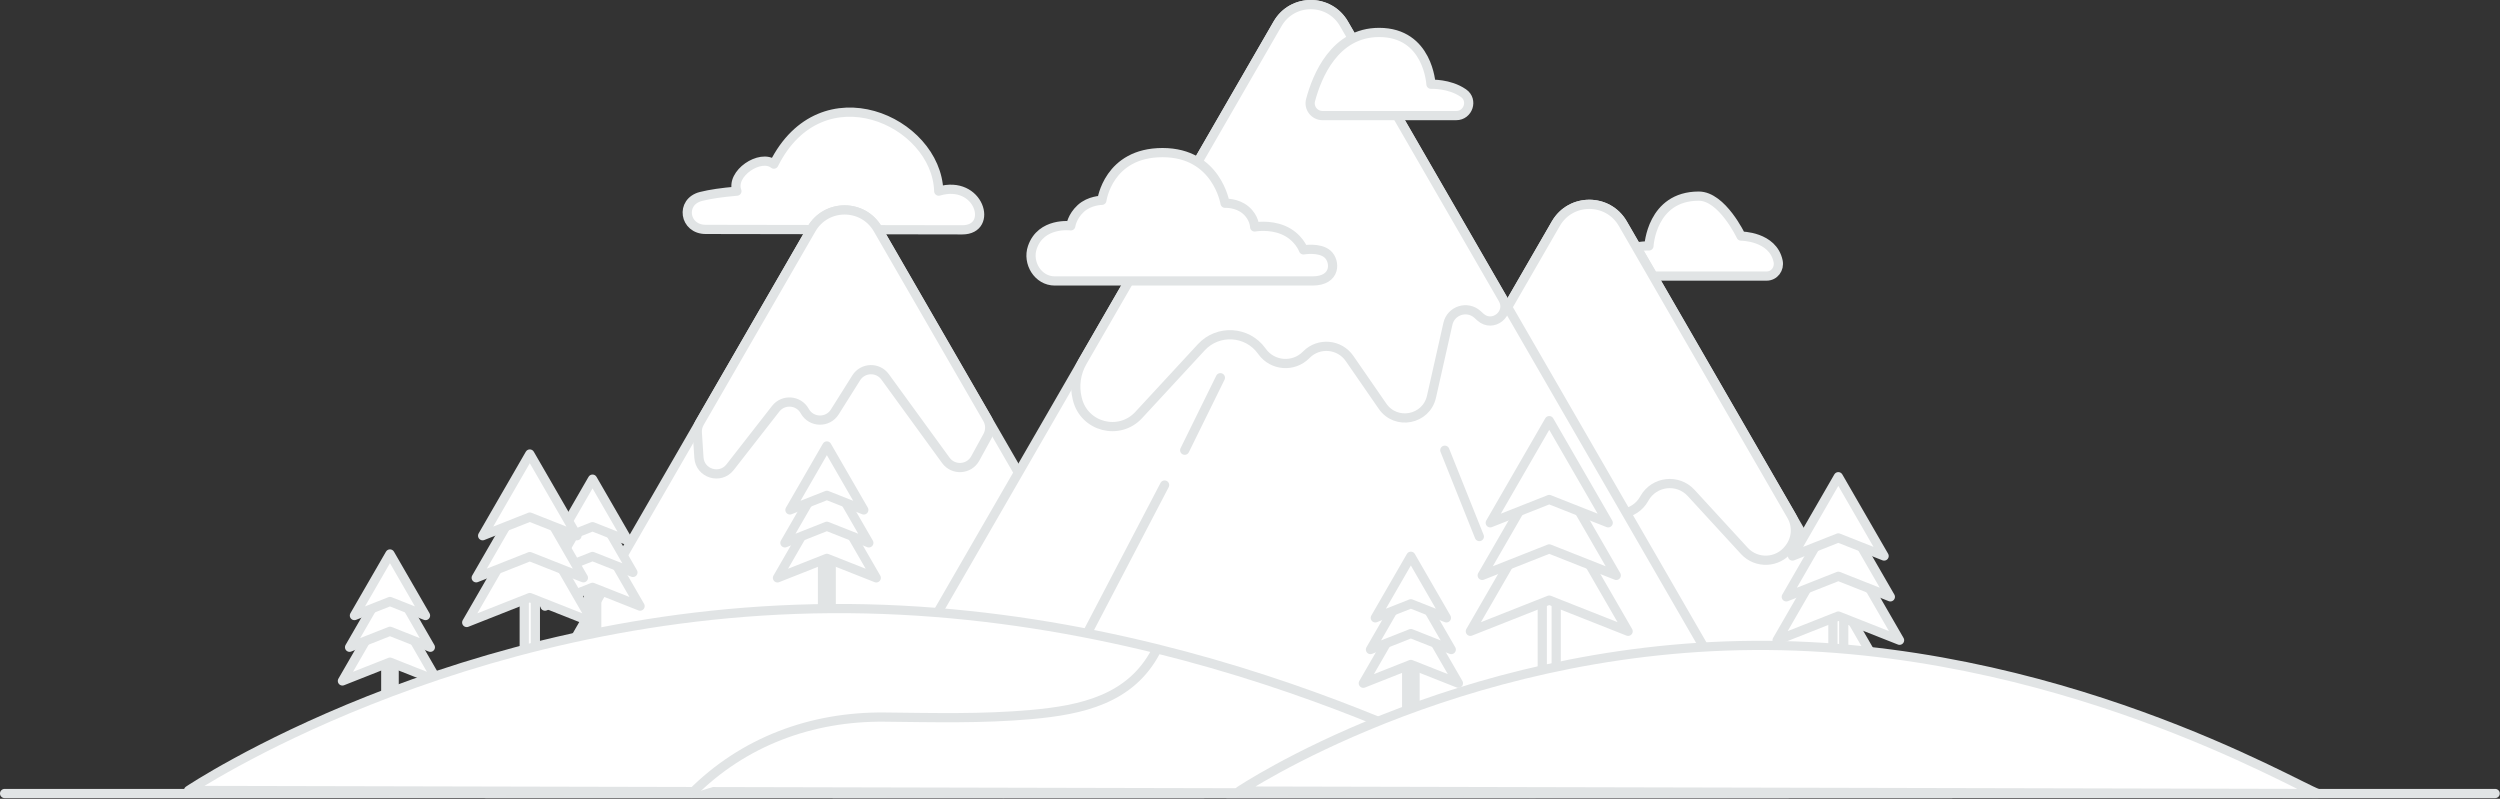 <?xml version="1.0" encoding="UTF-8"?>
<svg width="1086px" height="347px" viewBox="0 0 1086 347" version="1.1" xmlns="http://www.w3.org/2000/svg" xmlns:xlink="http://www.w3.org/1999/xlink">
    <rect x="0" y="0" width="1086" height="347" fill="#333333" stroke="none"/>
    <!-- Generator: Sketch 48.2 (47327) - http://www.bohemiancoding.com/sketch -->
    <title>Style 2</title>
    <desc>Created with Sketch.</desc>
    <defs>
        <polygon id="path-1" points="0 346.7 1085.905 346.7 1085.905 -5.68434189e-14 0 -5.68434189e-14"></polygon>
    </defs>
    <g id="Background-Images" stroke="none" stroke-width="1" fill="none" fill-rule="evenodd" transform="translate(-408, -921)">
        <g id="Style-2" transform="translate(408, 921)">
            <path d="M418.021,99.84 C431.948,99.84 425.431,77.758 407.789,83.033 C406.813,52.371 356.834,29.937 336.169,71.292 C330.326,66.669 317.206,75.401 320.111,83.033 C313.621,83.586 308.514,84.337 304.542,85.331 C295.37,87.627 297.185,99.737 306.64,99.652 L418.021,99.84 Z" id="Fill-1" fill="#FFFFFF"></path>
            <path d="M418.021,99.84 C431.948,99.84 425.431,77.758 407.789,83.033 C406.813,52.371 356.834,29.937 336.169,71.292 C330.326,66.669 317.206,75.401 320.111,83.033 C313.621,83.586 308.514,84.337 304.542,85.331 C295.37,87.627 297.185,99.737 306.64,99.652 L418.021,99.84 Z" id="Stroke-3" stroke="#E1E4E5" stroke-width="4" stroke-linecap="round" stroke-linejoin="round"></path>
            <path d="M767.411,119.925 L705.736,119.925 C700.743,119.925 698.59,113.46 702.677,110.591 C702.734,110.55 702.792,110.51 702.85,110.47 C708.669,106.47 716.305,106.834 716.305,106.834 C716.305,106.834 717.396,85.197 737.942,85.197 C748.1,85.197 756.309,102.561 756.309,102.561 C756.309,102.561 770.128,102.561 772.414,113.471 C773.107,116.776 770.788,119.925 767.411,119.925" id="Fill-5" fill="#FFFFFF"></path>
            <path d="M767.411,119.925 L705.736,119.925 C700.743,119.925 698.59,113.46 702.677,110.591 C702.734,110.55 702.792,110.51 702.85,110.47 C708.669,106.47 716.305,106.834 716.305,106.834 C716.305,106.834 717.396,85.197 737.942,85.197 C748.1,85.197 756.309,102.561 756.309,102.561 C756.309,102.561 770.128,102.561 772.414,113.471 C773.107,116.776 770.788,119.925 767.411,119.925 Z" id="Stroke-7" stroke="#E1E4E5" stroke-width="4" stroke-linecap="round" stroke-linejoin="round"></path>
            <path d="M704.963,97.168 L847.876,344.7 L532.934,344.7 L675.847,97.168 C682.317,85.961 698.493,85.961 704.963,97.168" id="Fill-9" fill="#FFFFFF"></path>
            <path d="M704.963,97.168 L847.876,344.7 L532.934,344.7 L675.847,97.168 C682.317,85.961 698.493,85.961 704.963,97.168 Z" id="Stroke-11" stroke="#E1E4E5" stroke-width="4" stroke-linecap="round" stroke-linejoin="round"></path>
            <path d="M778.233,224.075 L704.963,97.168 C698.493,85.96 682.317,85.96 675.847,97.168 L601.19,226.476 C599.394,229.589 599.008,233.317 600.131,236.731 L600.77,238.672 C603.871,248.101 616.143,250.424 622.476,242.781 L656.952,201.172 C661.736,195.399 670.468,195.043 675.704,200.411 L694.173,219.343 C700.043,225.358 710.043,224.064 714.187,216.751 L714.357,216.451 C718.579,209 728.839,207.828 734.632,214.137 L757.729,239.286 C763.037,245.066 772.278,244.651 777.047,238.418 L777.326,238.054 C780.424,234.006 780.782,228.489 778.233,224.075" id="Fill-13" fill="#FFFFFF"></path>
            <path d="M778.233,224.075 L704.963,97.168 C698.493,85.96 682.317,85.96 675.847,97.168 L601.19,226.476 C599.394,229.589 599.008,233.317 600.131,236.731 L600.77,238.672 C603.871,248.101 616.143,250.424 622.476,242.781 L656.952,201.172 C661.736,195.399 670.468,195.043 675.704,200.411 L694.173,219.343 C700.043,225.358 710.043,224.064 714.187,216.751 L714.357,216.451 C718.579,209 728.839,207.828 734.632,214.137 L757.729,239.286 C763.037,245.066 772.278,244.651 777.047,238.418 L777.326,238.054 C780.424,234.006 780.782,228.489 778.233,224.075 Z" id="Stroke-15" stroke="#E1E4E5" stroke-width="4" stroke-linecap="round" stroke-linejoin="round"></path>
            <g id="Group-20" transform="translate(2, 344.7)">
                <path d="M-0,0 L1081.905,0" id="Fill-17" fill="#FFFFFF"></path>
                <path d="M-0,0 L1081.905,0" id="Stroke-19" stroke="#E1E4E5" stroke-width="4" stroke-linecap="round" stroke-linejoin="round"></path>
            </g>
            <path d="M381.324,99.526 L522.876,344.7 L210.933,344.7 L352.485,99.526 C358.894,88.425 374.915,88.425 381.324,99.526" id="Fill-21" fill="#FFFFFF"></path>
            <path d="M381.324,99.526 L522.876,344.7 L210.933,344.7 L352.485,99.526 C358.894,88.425 374.915,88.425 381.324,99.526 Z" id="Stroke-23" stroke="#E1E4E5" stroke-width="4" stroke-linecap="round" stroke-linejoin="round"></path>
            <path d="M428.916,181.958 L381.324,99.526 C374.915,88.426 358.894,88.426 352.485,99.526 L303.909,183.661 C303.16,184.958 302.812,186.448 302.91,187.942 L303.613,198.773 C304.065,205.727 312.87,208.438 317.155,202.944 L336.953,177.562 C340.269,173.312 346.837,173.783 349.512,178.464 L349.632,178.674 C352.472,183.644 359.585,183.793 362.632,178.947 L371.943,164.133 C374.798,159.592 381.337,159.371 384.492,163.709 L410.87,199.978 C414.14,204.475 420.979,204.037 423.649,199.16 L429,189.39 C430.271,187.068 430.24,184.25 428.916,181.958" id="Fill-25" fill="#FFFFFF"></path>
            <path d="M428.916,181.958 L381.324,99.526 C374.915,88.426 358.894,88.426 352.485,99.526 L303.909,183.661 C303.16,184.958 302.812,186.448 302.91,187.942 L303.613,198.773 C304.065,205.727 312.87,208.438 317.155,202.944 L336.953,177.562 C340.269,173.312 346.837,173.783 349.512,178.464 L349.632,178.674 C352.472,183.644 359.585,183.793 362.632,178.947 L371.943,164.133 C374.798,159.592 381.337,159.371 384.492,163.709 L410.87,199.978 C414.14,204.475 420.979,204.037 423.649,199.16 L429,189.39 C430.271,187.068 430.24,184.25 428.916,181.958 Z" id="Stroke-27" stroke="#E1E4E5" stroke-width="4" stroke-linecap="round" stroke-linejoin="round"></path>
            <path d="M583.824,10.325 L776.876,344.7 L361.933,344.7 L554.985,10.325 C561.394,-0.775 577.415,-0.775 583.824,10.325" id="Fill-29" fill="#FFFFFF"></path>
            <path d="M583.824,10.325 L776.876,344.7 L361.933,344.7 L554.985,10.325 C561.394,-0.775 577.415,-0.775 583.824,10.325 Z" id="Stroke-31" stroke="#E1E4E5" stroke-width="4" stroke-linecap="round" stroke-linejoin="round"></path>
            <path d="M652.852,129.885 L583.824,10.325 C577.415,-0.775 561.394,-0.775 554.985,10.325 L470.19,157.195 C467.427,161.98 466.616,167.645 467.924,173.014 L468.015,173.385 C470.964,185.484 486.198,189.43 494.652,180.285 L521.843,150.863 C529.116,142.995 541.771,143.751 548.055,152.429 L548.266,152.72 C552.798,158.98 561.855,159.7 567.32,154.234 L567.53,154.024 C572.93,148.625 581.904,149.438 586.245,155.72 L600.572,176.458 C606.428,184.935 619.57,182.387 621.835,172.335 L628.971,140.671 C630.283,134.845 637.382,132.59 641.815,136.589 L643.115,137.762 C648.478,142.6 656.463,136.139 652.852,129.885" id="Fill-33" fill="#FFFFFF"></path>
            <path d="M652.852,129.885 L583.824,10.325 C577.415,-0.775 561.394,-0.775 554.985,10.325 L470.19,157.195 C467.427,161.98 466.616,167.645 467.924,173.014 L468.015,173.385 C470.964,185.484 486.198,189.43 494.652,180.285 L521.843,150.863 C529.116,142.995 541.771,143.751 548.055,152.429 L548.266,152.72 C552.798,158.98 561.855,159.7 567.32,154.234 L567.53,154.024 C572.93,148.625 581.904,149.438 586.245,155.72 L600.572,176.458 C606.428,184.935 619.57,182.387 621.835,172.335 L628.971,140.671 C630.283,134.845 637.382,132.59 641.815,136.589 L643.115,137.762 C648.478,142.6 656.463,136.139 652.852,129.885 Z" id="Stroke-35" stroke="#E1E4E5" stroke-width="4" stroke-linecap="round" stroke-linejoin="round"></path>
            <g id="Group-40" transform="translate(435, 210.7)">
                <path d="M70.905,0 L0.905,134" id="Fill-37" fill="#FFFFFF"></path>
                <path d="M70.905,0 L0.905,134" id="Stroke-39" stroke="#E1E4E5" stroke-width="4" stroke-linecap="round" stroke-linejoin="round"></path>
            </g>
            <g id="Group-44" transform="translate(514, 163.7)">
                <path d="M0.632,31.879 L16.132,0.38" id="Fill-41" fill="#FFFFFF"></path>
                <path d="M0.632,31.879 L16.132,0.38" id="Stroke-43" stroke="#E1E4E5" stroke-width="4" stroke-linecap="round" stroke-linejoin="round"></path>
            </g>
            <path d="M574.509,50.212 L632.6,50.212 C637.793,50.212 640.032,43.488 635.781,40.504 C635.722,40.462 635.662,40.42 635.601,40.379 C629.551,36.219 621.608,36.597 621.608,36.597 C621.608,36.597 620.474,14.095 599.106,14.095 C579.788,14.095 572.084,33.055 569.306,43.5 C568.403,46.894 570.997,50.212 574.509,50.212" id="Fill-45" fill="#FFFFFF"></path>
            <path d="M574.509,50.212 L632.6,50.212 C637.793,50.212 640.032,43.488 635.781,40.504 C635.722,40.462 635.662,40.42 635.601,40.379 C629.551,36.219 621.608,36.597 621.608,36.597 C621.608,36.597 620.474,14.095 599.106,14.095 C579.788,14.095 572.084,33.055 569.306,43.5 C568.403,46.894 570.997,50.212 574.509,50.212 Z" id="Stroke-47" stroke="#E1E4E5" stroke-width="4" stroke-linecap="round" stroke-linejoin="round"></path>
            <path d="M458.203,122.049 L570.102,122.049 C580.606,122.049 580.124,113.401 576.693,110.387 C573.177,107.299 566.228,108.551 566.228,108.551 C566.228,108.551 564.159,102.734 557.35,99.902 C551.327,97.397 545.017,98.589 545.017,98.589 C545.017,98.589 545.017,94.597 541.161,91.29 C537.305,87.984 532.163,88.305 532.163,88.305 C532.163,88.305 528.628,66.291 505.007,66.291 C481.386,66.291 478.655,87.02 478.655,87.02 C478.655,87.02 473.352,87.02 469.495,90.554 C465.639,94.09 465.157,98.107 465.157,98.107 C465.157,98.107 452.26,96.369 448.446,107.494 C446.173,114.125 450.843,122.049 458.203,122.049" id="Fill-49" fill="#FFFFFF"></path>
            <path d="M458.203,122.049 L570.102,122.049 C580.606,122.049 580.124,113.401 576.693,110.387 C573.177,107.299 566.228,108.551 566.228,108.551 C566.228,108.551 564.159,102.734 557.35,99.902 C551.327,97.397 545.017,98.589 545.017,98.589 C545.017,98.589 545.017,94.597 541.161,91.29 C537.305,87.984 532.163,88.305 532.163,88.305 C532.163,88.305 528.628,66.291 505.007,66.291 C481.386,66.291 478.655,87.02 478.655,87.02 C478.655,87.02 473.352,87.02 469.495,90.554 C465.639,94.09 465.157,98.107 465.157,98.107 C465.157,98.107 452.26,96.369 448.446,107.494 C446.173,114.125 450.843,122.049 458.203,122.049 Z" id="Stroke-51" stroke="#E1E4E5" stroke-width="4" stroke-linecap="round" stroke-linejoin="round"></path>
            <g id="Group-56" transform="translate(627, 194.7)">
                <path d="M0.626,0.879 L15.626,38.377" id="Fill-53" fill="#FFFFFF"></path>
                <path d="M0.626,0.879 L15.626,38.377" id="Stroke-55" stroke="#E1E4E5" stroke-width="4" stroke-linecap="round" stroke-linejoin="round"></path>
            </g>
            <mask id="mask-2" fill="white">
                <use xlink:href="#path-1"></use>
            </mask>
            <g id="Clip-58"></g>
            <polygon id="Fill-57" fill="#FFFFFF" mask="url(#mask-2)" points="255.572 275.856 259.217 275.856 259.217 234.546 255.572 234.546"></polygon>
            <polygon id="Stroke-59" stroke="#E1E4E5" stroke-width="4" stroke-linecap="round" stroke-linejoin="round" mask="url(#mask-2)" points="255.572 275.856 259.217 275.856 259.217 234.546 255.572 234.546"></polygon>
            <polygon id="Fill-60" fill="#FFFFFF" mask="url(#mask-2)" points="257.394 227.527 267.722 245.415 278.049 263.302 257.394 255.137 236.739 263.302 247.067 245.415"></polygon>
            <polygon id="Stroke-61" stroke="#E1E4E5" stroke-width="4" stroke-linecap="round" stroke-linejoin="round" mask="url(#mask-2)" points="257.394 227.527 267.722 245.415 278.049 263.302 257.394 255.137 236.739 263.302 247.067 245.415"></polygon>
            <polygon id="Fill-62" fill="#FFFFFF" mask="url(#mask-2)" points="257.394 218.27 266.169 233.468 274.943 248.666 257.394 241.728 239.845 248.666 248.62 233.468"></polygon>
            <polygon id="Stroke-63" stroke="#E1E4E5" stroke-width="4" stroke-linecap="round" stroke-linejoin="round" mask="url(#mask-2)" points="257.394 218.27 266.169 233.468 274.943 248.666 257.394 241.728 239.845 248.666 248.62 233.468"></polygon>
            <polygon id="Fill-64" fill="#FFFFFF" mask="url(#mask-2)" points="257.394 208.144 265.117 221.519 272.839 234.895 257.394 228.79 241.95 234.895 249.672 221.519"></polygon>
            <polygon id="Stroke-65" stroke="#E1E4E5" stroke-width="4" stroke-linecap="round" stroke-linejoin="round" mask="url(#mask-2)" points="257.394 208.144 265.117 221.519 272.839 234.895 257.394 228.79 241.95 234.895 249.672 221.519"></polygon>
            <polygon id="Fill-66" fill="#FFFFFF" mask="url(#mask-2)" points="611.054 309.355 614.699 309.355 614.699 268.045 611.054 268.045"></polygon>
            <polygon id="Stroke-67" stroke="#E1E4E5" stroke-width="4" stroke-linecap="round" stroke-linejoin="round" mask="url(#mask-2)" points="611.054 309.355 614.699 309.355 614.699 268.045 611.054 268.045"></polygon>
            <polygon id="Fill-68" fill="#FFFFFF" mask="url(#mask-2)" points="612.877 261.027 623.204 278.915 633.532 296.802 612.877 288.637 592.222 296.802 602.549 278.915"></polygon>
            <polygon id="Stroke-69" stroke="#E1E4E5" stroke-width="4" stroke-linecap="round" stroke-linejoin="round" mask="url(#mask-2)" points="612.877 261.027 623.204 278.915 633.532 296.802 612.877 288.637 592.222 296.802 602.549 278.915"></polygon>
            <polygon id="Fill-70" fill="#FFFFFF" mask="url(#mask-2)" points="612.877 251.769 621.651 266.967 630.426 282.165 612.877 275.228 595.328 282.165 604.103 266.967"></polygon>
            <polygon id="Stroke-71" stroke="#E1E4E5" stroke-width="4" stroke-linecap="round" stroke-linejoin="round" mask="url(#mask-2)" points="612.877 251.769 621.651 266.967 630.426 282.165 612.877 275.228 595.328 282.165 604.103 266.967"></polygon>
            <polygon id="Fill-72" fill="#FFFFFF" mask="url(#mask-2)" points="612.877 241.644 620.599 255.019 628.322 268.395 612.877 262.29 597.432 268.395 605.155 255.019"></polygon>
            <polygon id="Stroke-73" stroke="#E1E4E5" stroke-width="4" stroke-linecap="round" stroke-linejoin="round" mask="url(#mask-2)" points="612.877 241.644 620.599 255.019 628.322 268.395 612.877 262.29 597.432 268.395 605.155 255.019"></polygon>
            <polygon id="Fill-74" fill="#FFFFFF" mask="url(#mask-2)" points="357.297 264.065 361.084 264.065 361.084 221.152 357.297 221.152"></polygon>
            <polygon id="Stroke-75" stroke="#E1E4E5" stroke-width="4" stroke-linecap="round" stroke-linejoin="round" mask="url(#mask-2)" points="357.297 264.065 361.084 264.065 361.084 221.152 357.297 221.152"></polygon>
            <polygon id="Fill-76" fill="#FFFFFF" mask="url(#mask-2)" points="359.191 213.861 369.919 232.443 380.648 251.025 359.191 242.543 337.734 251.025 348.462 232.443"></polygon>
            <polygon id="Stroke-77" stroke="#E1E4E5" stroke-width="4" stroke-linecap="round" stroke-linejoin="round" mask="url(#mask-2)" points="359.191 213.861 369.919 232.443 380.648 251.025 359.191 242.543 337.734 251.025 348.462 232.443"></polygon>
            <polygon id="Fill-78" fill="#FFFFFF" mask="url(#mask-2)" points="359.191 204.244 368.306 220.032 377.421 235.82 359.191 228.613 340.961 235.82 350.076 220.032"></polygon>
            <polygon id="Stroke-79" stroke="#E1E4E5" stroke-width="4" stroke-linecap="round" stroke-linejoin="round" mask="url(#mask-2)" points="359.191 204.244 368.306 220.032 377.421 235.82 359.191 228.613 340.961 235.82 350.076 220.032"></polygon>
            <polygon id="Fill-80" fill="#FFFFFF" mask="url(#mask-2)" points="359.191 193.726 367.213 207.621 375.235 221.515 359.191 215.173 343.147 221.515 351.169 207.621"></polygon>
            <polygon id="Stroke-81" stroke="#E1E4E5" stroke-width="4" stroke-linecap="round" stroke-linejoin="round" mask="url(#mask-2)" points="359.191 193.726 367.213 207.621 375.235 221.515 359.191 215.173 343.147 221.515 351.169 207.621"></polygon>
            <polygon id="Fill-82" fill="#FFFFFF" mask="url(#mask-2)" points="669.964 295.064 676.011 295.064 676.011 226.529 669.964 226.529"></polygon>
            <polygon id="Stroke-83" stroke="#E1E4E5" stroke-width="4" stroke-linecap="round" stroke-linejoin="round" mask="url(#mask-2)" points="669.964 295.064 676.011 295.064 676.011 226.529 669.964 226.529"></polygon>
            <polygon id="Fill-84" fill="#FFFFFF" mask="url(#mask-2)" points="672.987 214.885 690.121 244.56 707.255 274.238 672.987 260.692 638.719 274.238 655.853 244.56"></polygon>
            <polygon id="Stroke-85" stroke="#E1E4E5" stroke-width="4" stroke-linecap="round" stroke-linejoin="round" mask="url(#mask-2)" points="672.987 214.885 690.121 244.56 707.255 274.238 672.987 260.692 638.719 274.238 655.853 244.56"></polygon>
            <polygon id="Fill-86" fill="#FFFFFF" mask="url(#mask-2)" points="672.987 199.525 687.545 224.739 702.102 249.954 672.987 238.444 643.872 249.954 658.43 224.739"></polygon>
            <polygon id="Stroke-87" stroke="#E1E4E5" stroke-width="4" stroke-linecap="round" stroke-linejoin="round" mask="url(#mask-2)" points="672.987 199.525 687.545 224.739 702.102 249.954 672.987 238.444 643.872 249.954 658.43 224.739"></polygon>
            <polygon id="Fill-88" fill="#FFFFFF" mask="url(#mask-2)" points="672.987 182.727 685.799 204.917 698.611 227.108 672.987 216.979 647.363 227.108 660.175 204.917"></polygon>
            <polygon id="Stroke-89" stroke="#E1E4E5" stroke-width="4" stroke-linecap="round" stroke-linejoin="round" mask="url(#mask-2)" points="672.987 182.727 685.799 204.917 698.611 227.108 672.987 216.979 647.363 227.108 660.175 204.917"></polygon>
            <polygon id="Fill-90" fill="#FFFFFF" mask="url(#mask-2)" points="167.576 308.356 171.221 308.356 171.221 267.046 167.576 267.046"></polygon>
            <polygon id="Stroke-91" stroke="#E1E4E5" stroke-width="4" stroke-linecap="round" stroke-linejoin="round" mask="url(#mask-2)" points="167.576 308.356 171.221 308.356 171.221 267.046 167.576 267.046"></polygon>
            <polygon id="Fill-92" fill="#FFFFFF" mask="url(#mask-2)" points="169.399 260.027 179.727 277.915 190.054 295.802 169.399 287.637 148.744 295.802 159.072 277.915"></polygon>
            <polygon id="Stroke-93" stroke="#E1E4E5" stroke-width="4" stroke-linecap="round" stroke-linejoin="round" mask="url(#mask-2)" points="169.399 260.027 179.727 277.915 190.054 295.802 169.399 287.637 148.744 295.802 159.072 277.915"></polygon>
            <polygon id="Fill-94" fill="#FFFFFF" mask="url(#mask-2)" points="169.399 250.769 178.173 265.967 186.948 281.165 169.399 274.228 151.85 281.165 160.625 265.967"></polygon>
            <polygon id="Stroke-95" stroke="#E1E4E5" stroke-width="4" stroke-linecap="round" stroke-linejoin="round" mask="url(#mask-2)" points="169.399 250.769 178.173 265.967 186.948 281.165 169.399 274.228 151.85 281.165 160.625 265.967"></polygon>
            <polygon id="Fill-96" fill="#FFFFFF" mask="url(#mask-2)" points="169.399 240.644 177.122 254.019 184.844 267.395 169.399 261.29 153.954 267.395 161.677 254.019"></polygon>
            <polygon id="Stroke-97" stroke="#E1E4E5" stroke-width="4" stroke-linecap="round" stroke-linejoin="round" mask="url(#mask-2)" points="169.399 240.644 177.122 254.019 184.844 267.395 169.399 261.29 153.954 267.395 161.677 254.019"></polygon>
            <polygon id="Fill-98" fill="#FFFFFF" mask="url(#mask-2)" points="796.219 294.293 800.913 294.293 800.913 241.087 796.219 241.087"></polygon>
            <polygon id="Stroke-99" stroke="#E1E4E5" stroke-width="4" stroke-linecap="round" stroke-linejoin="round" mask="url(#mask-2)" points="796.219 294.293 800.913 294.293 800.913 241.087 796.219 241.087"></polygon>
            <polygon id="Fill-100" fill="#FFFFFF" mask="url(#mask-2)" points="798.566 232.047 811.867 255.086 825.169 278.125 798.566 267.609 771.963 278.125 785.265 255.086"></polygon>
            <polygon id="Stroke-101" stroke="#E1E4E5" stroke-width="4" stroke-linecap="round" stroke-linejoin="round" mask="url(#mask-2)" points="798.566 232.047 811.867 255.086 825.169 278.125 798.566 267.609 771.963 278.125 785.265 255.086"></polygon>
            <polygon id="Fill-102" fill="#FFFFFF" mask="url(#mask-2)" points="798.566 220.124 809.867 239.698 821.169 259.273 798.566 250.338 775.963 259.273 787.265 239.698"></polygon>
            <polygon id="Stroke-103" stroke="#E1E4E5" stroke-width="4" stroke-linecap="round" stroke-linejoin="round" mask="url(#mask-2)" points="798.566 220.124 809.867 239.698 821.169 259.273 798.566 250.338 775.963 259.273 787.265 239.698"></polygon>
            <polygon id="Fill-104" fill="#FFFFFF" mask="url(#mask-2)" points="798.566 207.082 808.512 224.31 818.458 241.537 798.566 233.673 778.673 241.537 788.62 224.31"></polygon>
            <polygon id="Stroke-105" stroke="#E1E4E5" stroke-width="4" stroke-linecap="round" stroke-linejoin="round" mask="url(#mask-2)" points="798.566 207.082 808.512 224.31 818.458 241.537 798.566 233.673 778.673 241.537 788.62 224.31"></polygon>
            <polygon id="Fill-106" fill="#FFFFFF" mask="url(#mask-2)" points="227.728 287.064 232.564 287.064 232.564 232.255 227.728 232.255"></polygon>
            <polygon id="Stroke-107" stroke="#E1E4E5" stroke-width="4" stroke-linecap="round" stroke-linejoin="round" mask="url(#mask-2)" points="227.728 287.064 232.564 287.064 232.564 232.255 227.728 232.255"></polygon>
            <polygon id="Fill-108" fill="#FFFFFF" mask="url(#mask-2)" points="230.146 222.942 243.848 246.675 257.55 270.408 230.146 259.575 202.742 270.408 216.444 246.675"></polygon>
            <polygon id="Stroke-109" stroke="#E1E4E5" stroke-width="4" stroke-linecap="round" stroke-linejoin="round" mask="url(#mask-2)" points="230.146 222.942 243.848 246.675 257.55 270.408 230.146 259.575 202.742 270.408 216.444 246.675"></polygon>
            <polygon id="Fill-110" fill="#FFFFFF" mask="url(#mask-2)" points="230.146 210.659 241.788 230.823 253.43 250.988 230.146 241.784 206.862 250.988 218.504 230.823"></polygon>
            <polygon id="Stroke-111" stroke="#E1E4E5" stroke-width="4" stroke-linecap="round" stroke-linejoin="round" mask="url(#mask-2)" points="230.146 210.659 241.788 230.823 253.43 250.988 230.146 241.784 206.862 250.988 218.504 230.823"></polygon>
            <polygon id="Fill-112" fill="#FFFFFF" mask="url(#mask-2)" points="230.146 197.225 240.392 214.971 250.638 232.718 230.146 224.617 209.654 232.718 219.9 214.971"></polygon>
            <polygon id="Stroke-113" stroke="#E1E4E5" stroke-width="4" stroke-linecap="round" stroke-linejoin="round" mask="url(#mask-2)" points="230.146 197.225 240.392 214.971 250.638 232.718 230.146 224.617 209.654 232.718 219.9 214.971"></polygon>
            <path d="M81.905,343.366 C81.905,343.366 197.909,265.461 360.905,264.366 C524.64,263.267 654.905,340.7 666.905,344.7 L81.905,343.366 Z" id="Fill-114" fill="#FFFFFF" mask="url(#mask-2)"></path>
            <path d="M81.905,343.366 C81.905,343.366 197.909,265.461 360.905,264.366 C524.64,263.267 654.905,340.7 666.905,344.7 L81.905,343.366 Z" id="Stroke-115" stroke="#E1E4E5" stroke-width="4" stroke-linecap="round" stroke-linejoin="round" mask="url(#mask-2)"></path>
            <path d="M538.402,343.632 C538.402,343.632 631.305,281.24 761.842,280.364 C892.97,279.484 997.294,341.496 1006.904,344.7 L538.402,343.632 Z" id="Fill-116" fill="#FFFFFF" mask="url(#mask-2)"></path>
            <path d="M538.402,343.632 C538.402,343.632 631.305,281.24 761.842,280.364 C892.97,279.484 997.294,341.496 1006.904,344.7 L538.402,343.632 Z" id="Stroke-117" stroke="#E1E4E5" stroke-width="4" stroke-linecap="round" stroke-linejoin="round" mask="url(#mask-2)"></path>
            <g id="Group-120" mask="url(#mask-2)">
                <g transform="translate(300, 282.7)">
                    <path d="M202.115,0.183 C191.132,21.081 169.972,25.731 147.919,27.697 C126.707,29.587 105.594,29.036 84.299,28.804 C52.533,28.457 22.834,39.454 0.455,62" id="Fill-118" stroke="none" fill="#FFFFFF" fill-rule="evenodd"></path>
                    <path d="M202.115,0.183 C191.132,21.081 169.972,25.731 147.919,27.697 C126.707,29.587 105.594,29.036 84.299,28.804 C52.533,28.457 22.834,39.454 0.455,62" id="Stroke-119" stroke="#E1E4E5" stroke-width="4" fill="none" stroke-linecap="round" stroke-linejoin="round"></path>
                </g>
            </g>
        </g>
    </g>
</svg>